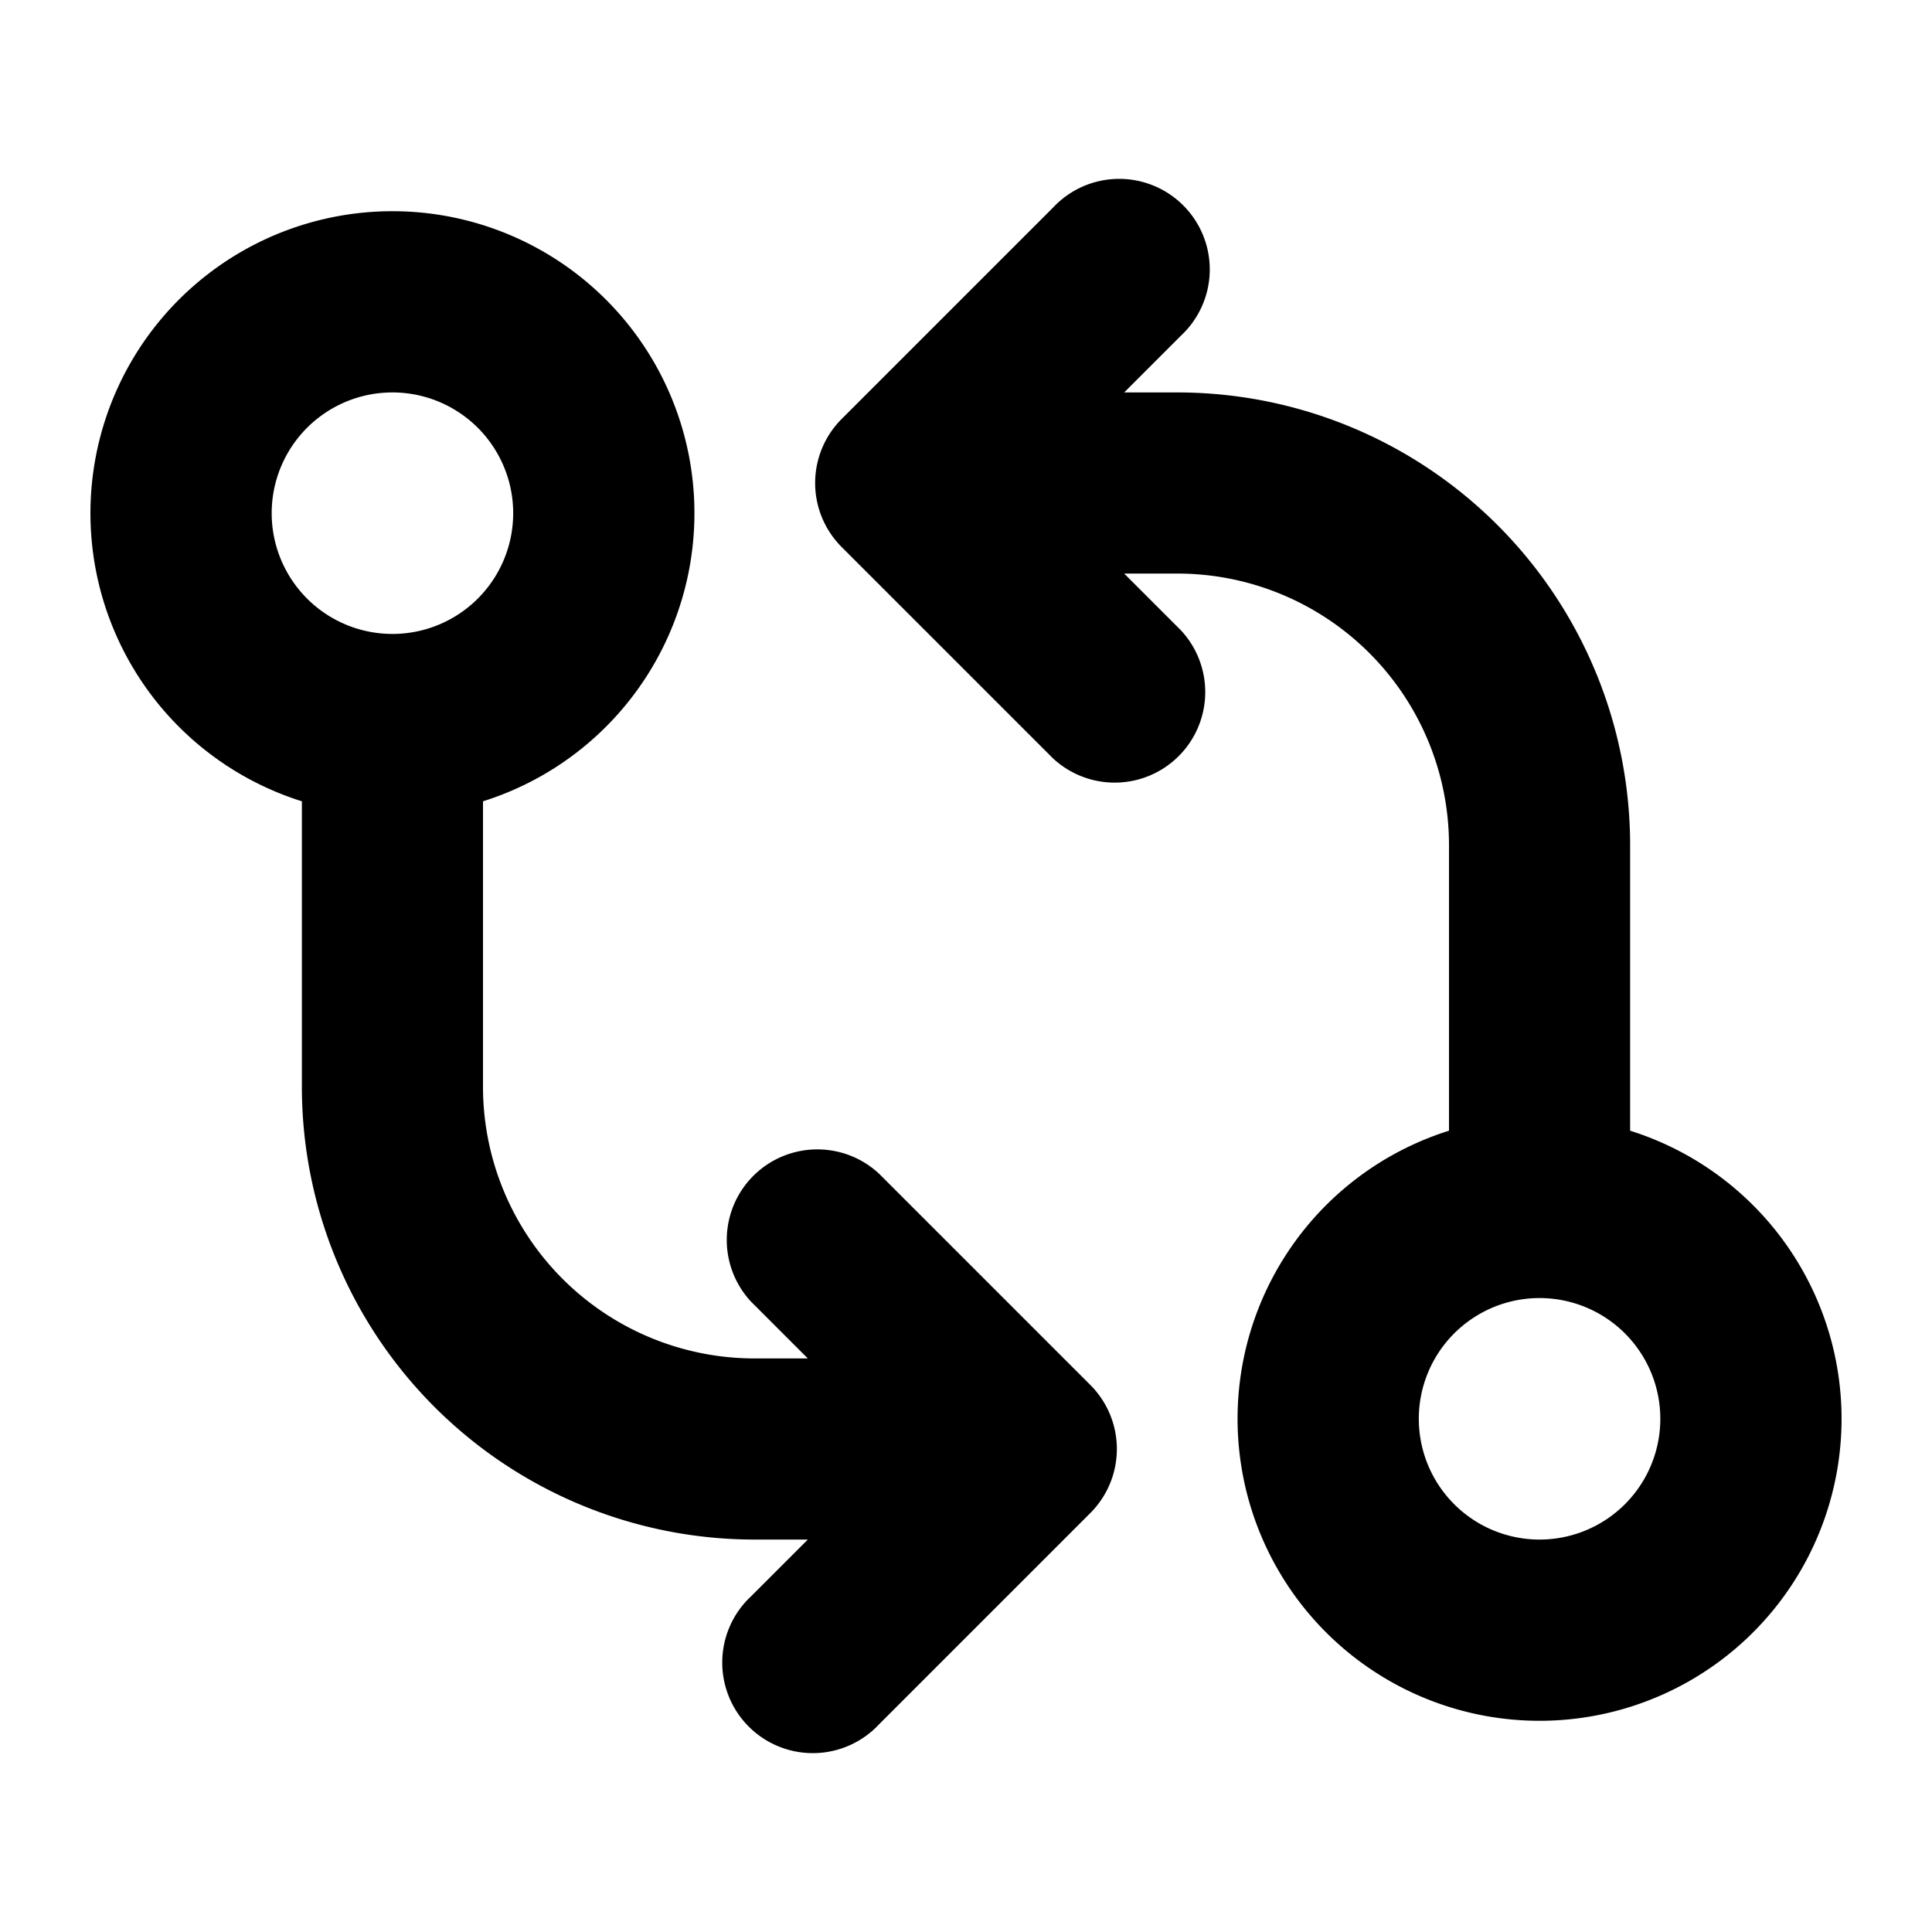 <svg xmlns="http://www.w3.org/2000/svg" viewBox="2 2 16 16"><path fill-rule="evenodd" d="M15.5 11.364a2.501 2.501 0 1 1-1.5 0v-2.364a2.25 2.25 0 0 0-2.25-2.25h-.44l.47.47a.75.75 0 0 1-1.06 1.06l-1.75-1.75a.75.75 0 0 1 0-1.06l1.75-1.75a.75.75 0 1 1 1.06 1.06l-.47.47h.44a3.75 3.75 0 0 1 3.75 3.75v2.364Zm.25 2.386a1 1 0 1 1-2 0 1 1 0 0 1 2 0Z"/><path fill-rule="evenodd" d="M6 11v-2.364a2.501 2.501 0 1 0-1.5 0v2.364a3.75 3.75 0 0 0 3.75 3.75h.44l-.47.47a.75.75 0 1 0 1.06 1.06l1.75-1.75a.75.75 0 0 0 0-1.06l-1.75-1.75a.75.75 0 0 0-1.06 1.06l.47.47h-.44a2.25 2.25 0 0 1-2.25-2.25Zm.25-4.75a1 1 0 1 1-2 0 1 1 0 0 1 2 0Z"/></svg>